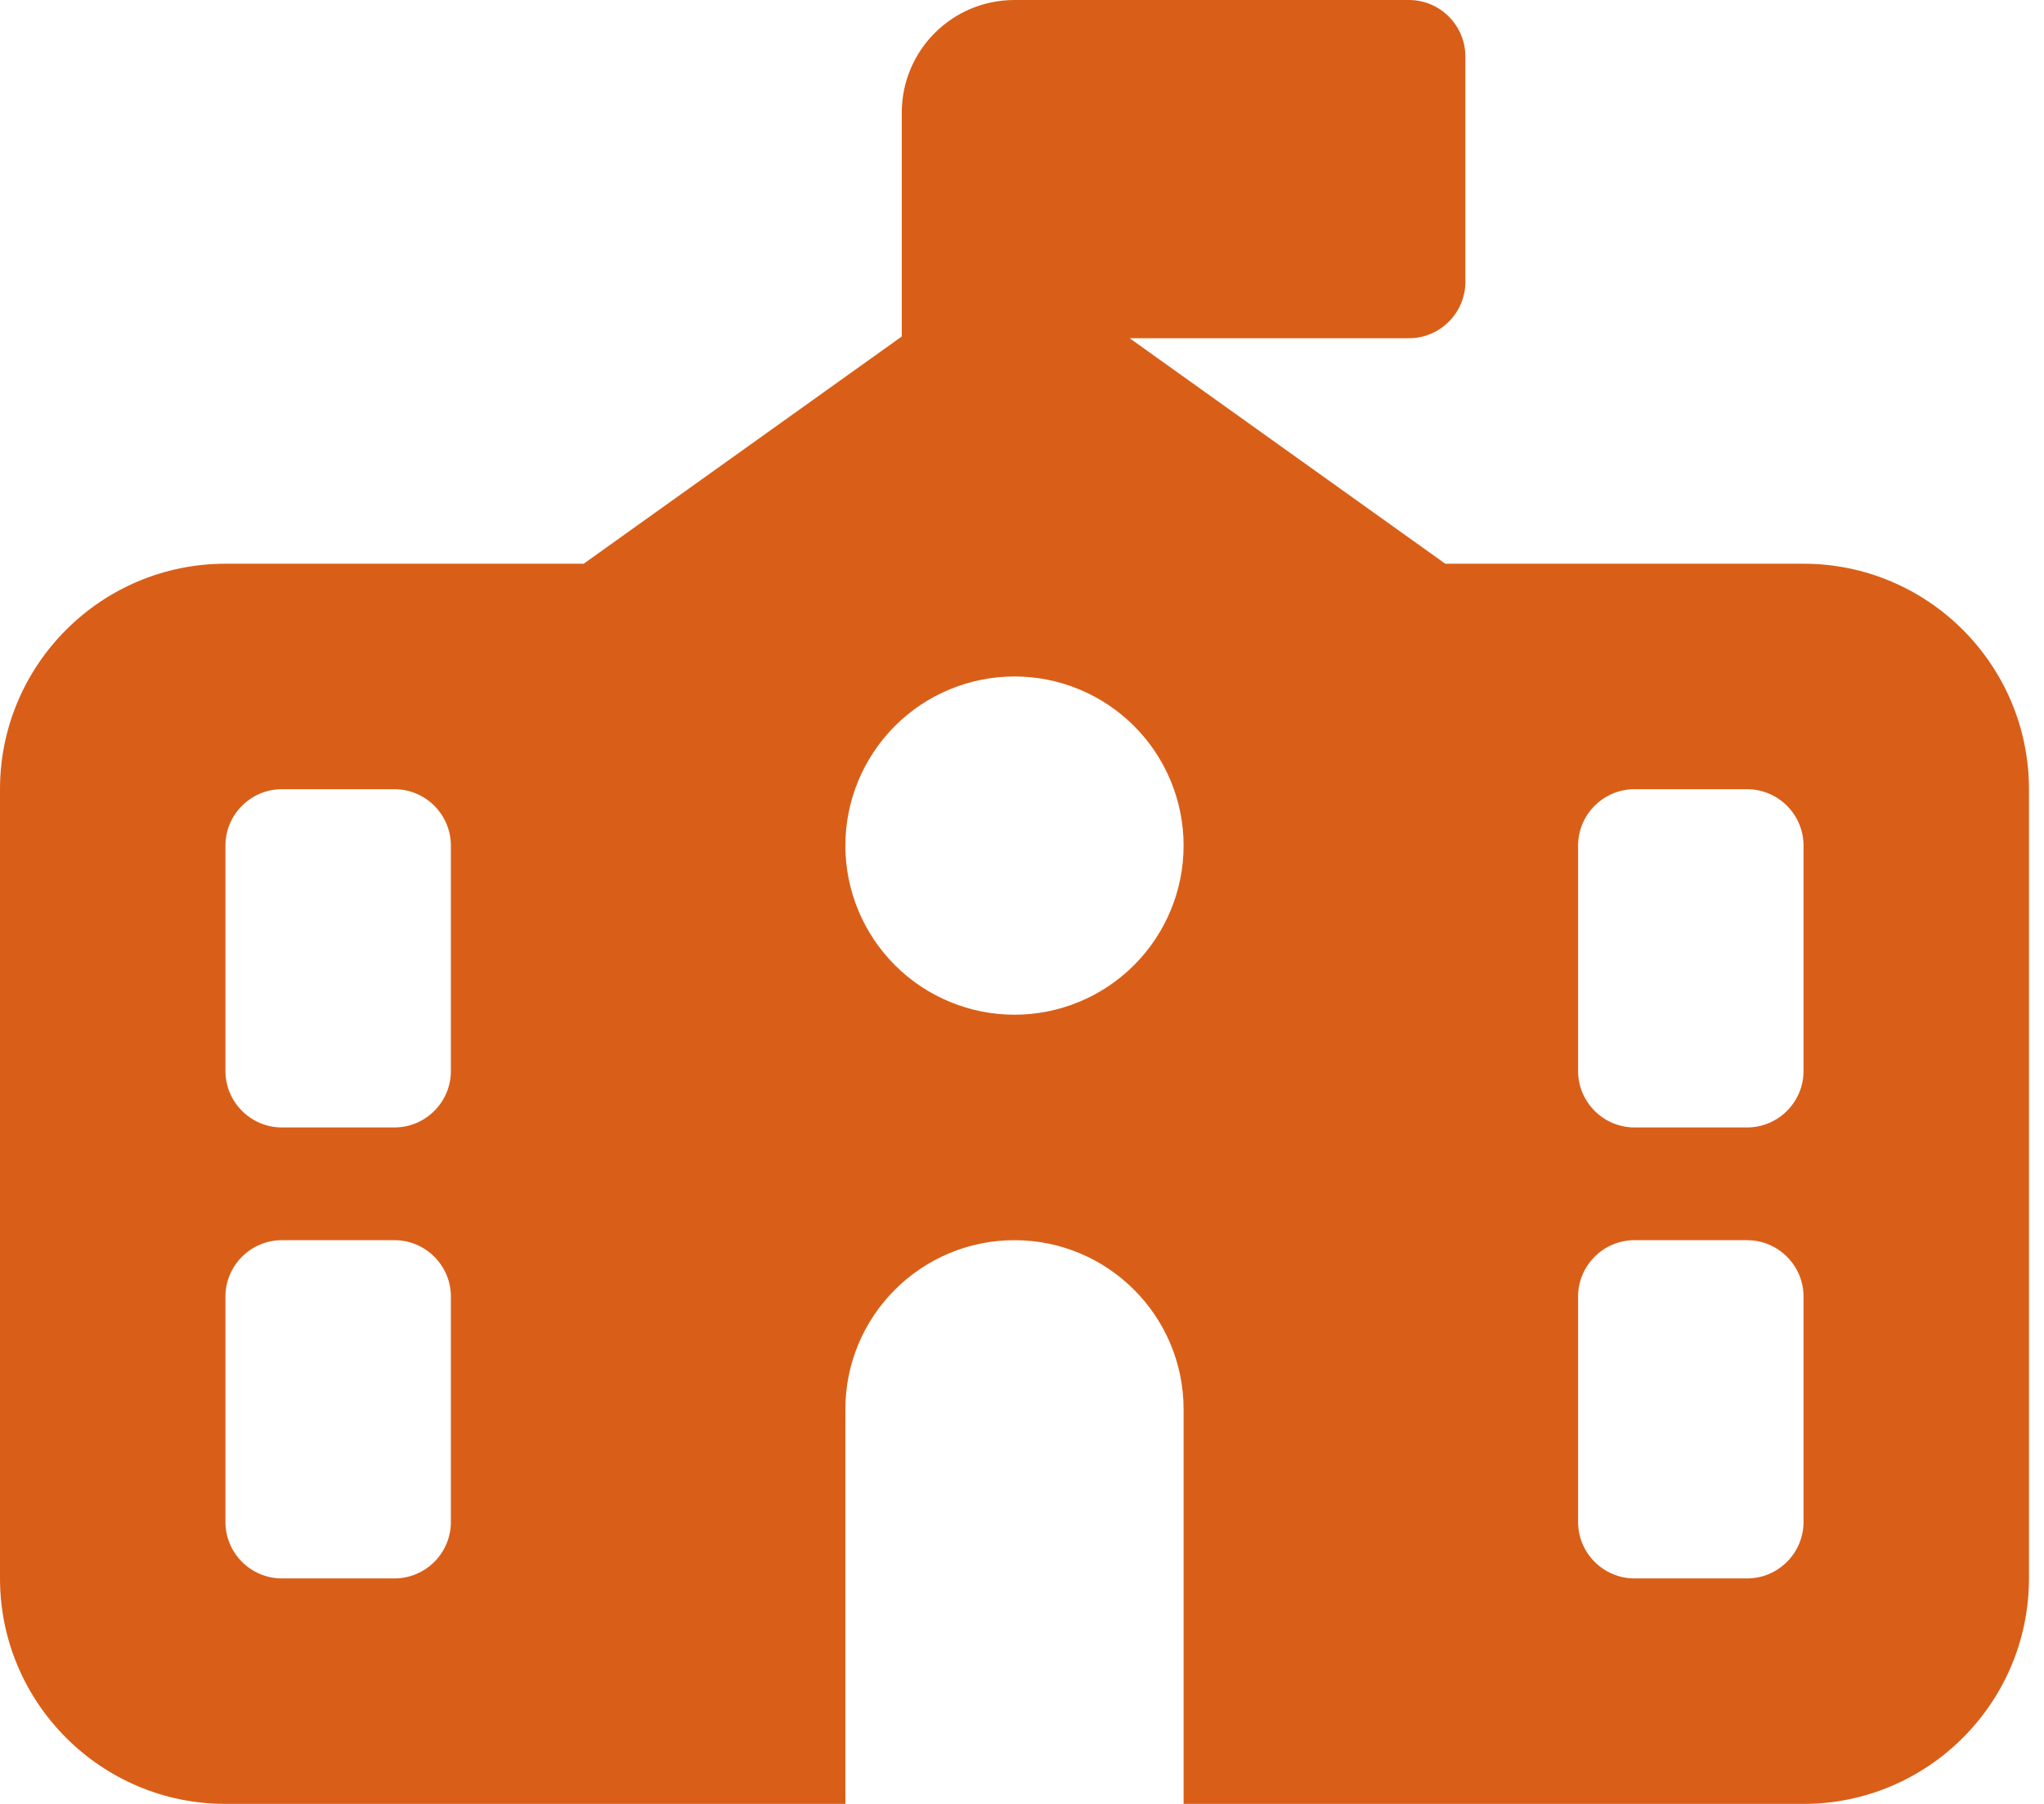 <svg width="34" height="30" viewBox="0 0 34 30" fill="none" xmlns="http://www.w3.org/2000/svg">
<g clip-path="url(#clip0_991_589)">
<path d="M16.875 0H23.438C23.953 0 24.375 0.422 24.375 0.938V4.688C24.375 5.203 23.953 5.625 23.438 5.625H18.791L24.041 9.375H30C32.068 9.375 33.75 11.057 33.75 13.125V26.25C33.75 28.318 32.068 30 30 30H19.688V23.438C19.688 21.885 18.428 20.625 16.875 20.625C15.322 20.625 14.062 21.885 14.062 23.438V30H3.75C1.682 30 0 28.318 0 26.25V13.125C0 11.057 1.682 9.375 3.75 9.375H9.709L15 5.596V1.875C15 0.838 15.838 0 16.875 0ZM19.688 14.062C19.688 13.317 19.391 12.601 18.864 12.074C18.336 11.546 17.621 11.25 16.875 11.25C16.129 11.25 15.414 11.546 14.886 12.074C14.359 12.601 14.062 13.317 14.062 14.062C14.062 14.808 14.359 15.524 14.886 16.051C15.414 16.579 16.129 16.875 16.875 16.875C17.621 16.875 18.336 16.579 18.864 16.051C19.391 15.524 19.688 14.808 19.688 14.062ZM4.688 13.125C4.172 13.125 3.75 13.547 3.75 14.062V17.812C3.75 18.328 4.172 18.75 4.688 18.75H6.562C7.078 18.75 7.5 18.328 7.5 17.812V14.062C7.5 13.547 7.078 13.125 6.562 13.125H4.688ZM26.25 14.062V17.812C26.25 18.328 26.672 18.75 27.188 18.75H29.062C29.578 18.75 30 18.328 30 17.812V14.062C30 13.547 29.578 13.125 29.062 13.125H27.188C26.672 13.125 26.25 13.547 26.25 14.062ZM4.688 20.625C4.172 20.625 3.75 21.047 3.75 21.562V25.312C3.75 25.828 4.172 26.25 4.688 26.25H6.562C7.078 26.25 7.5 25.828 7.5 25.312V21.562C7.5 21.047 7.078 20.625 6.562 20.625H4.688ZM27.188 20.625C26.672 20.625 26.25 21.047 26.25 21.562V25.312C26.25 25.828 26.672 26.25 27.188 26.25H29.062C29.578 26.25 30 25.828 30 25.312V21.562C30 21.047 29.578 20.625 29.062 20.625H27.188Z" fill="#D95F18"/>
</g>
<defs>
<clipPath id="clip0_991_589">
<rect width="33.75" height="30" fill="white"/>
</clipPath>
</defs>
</svg>
